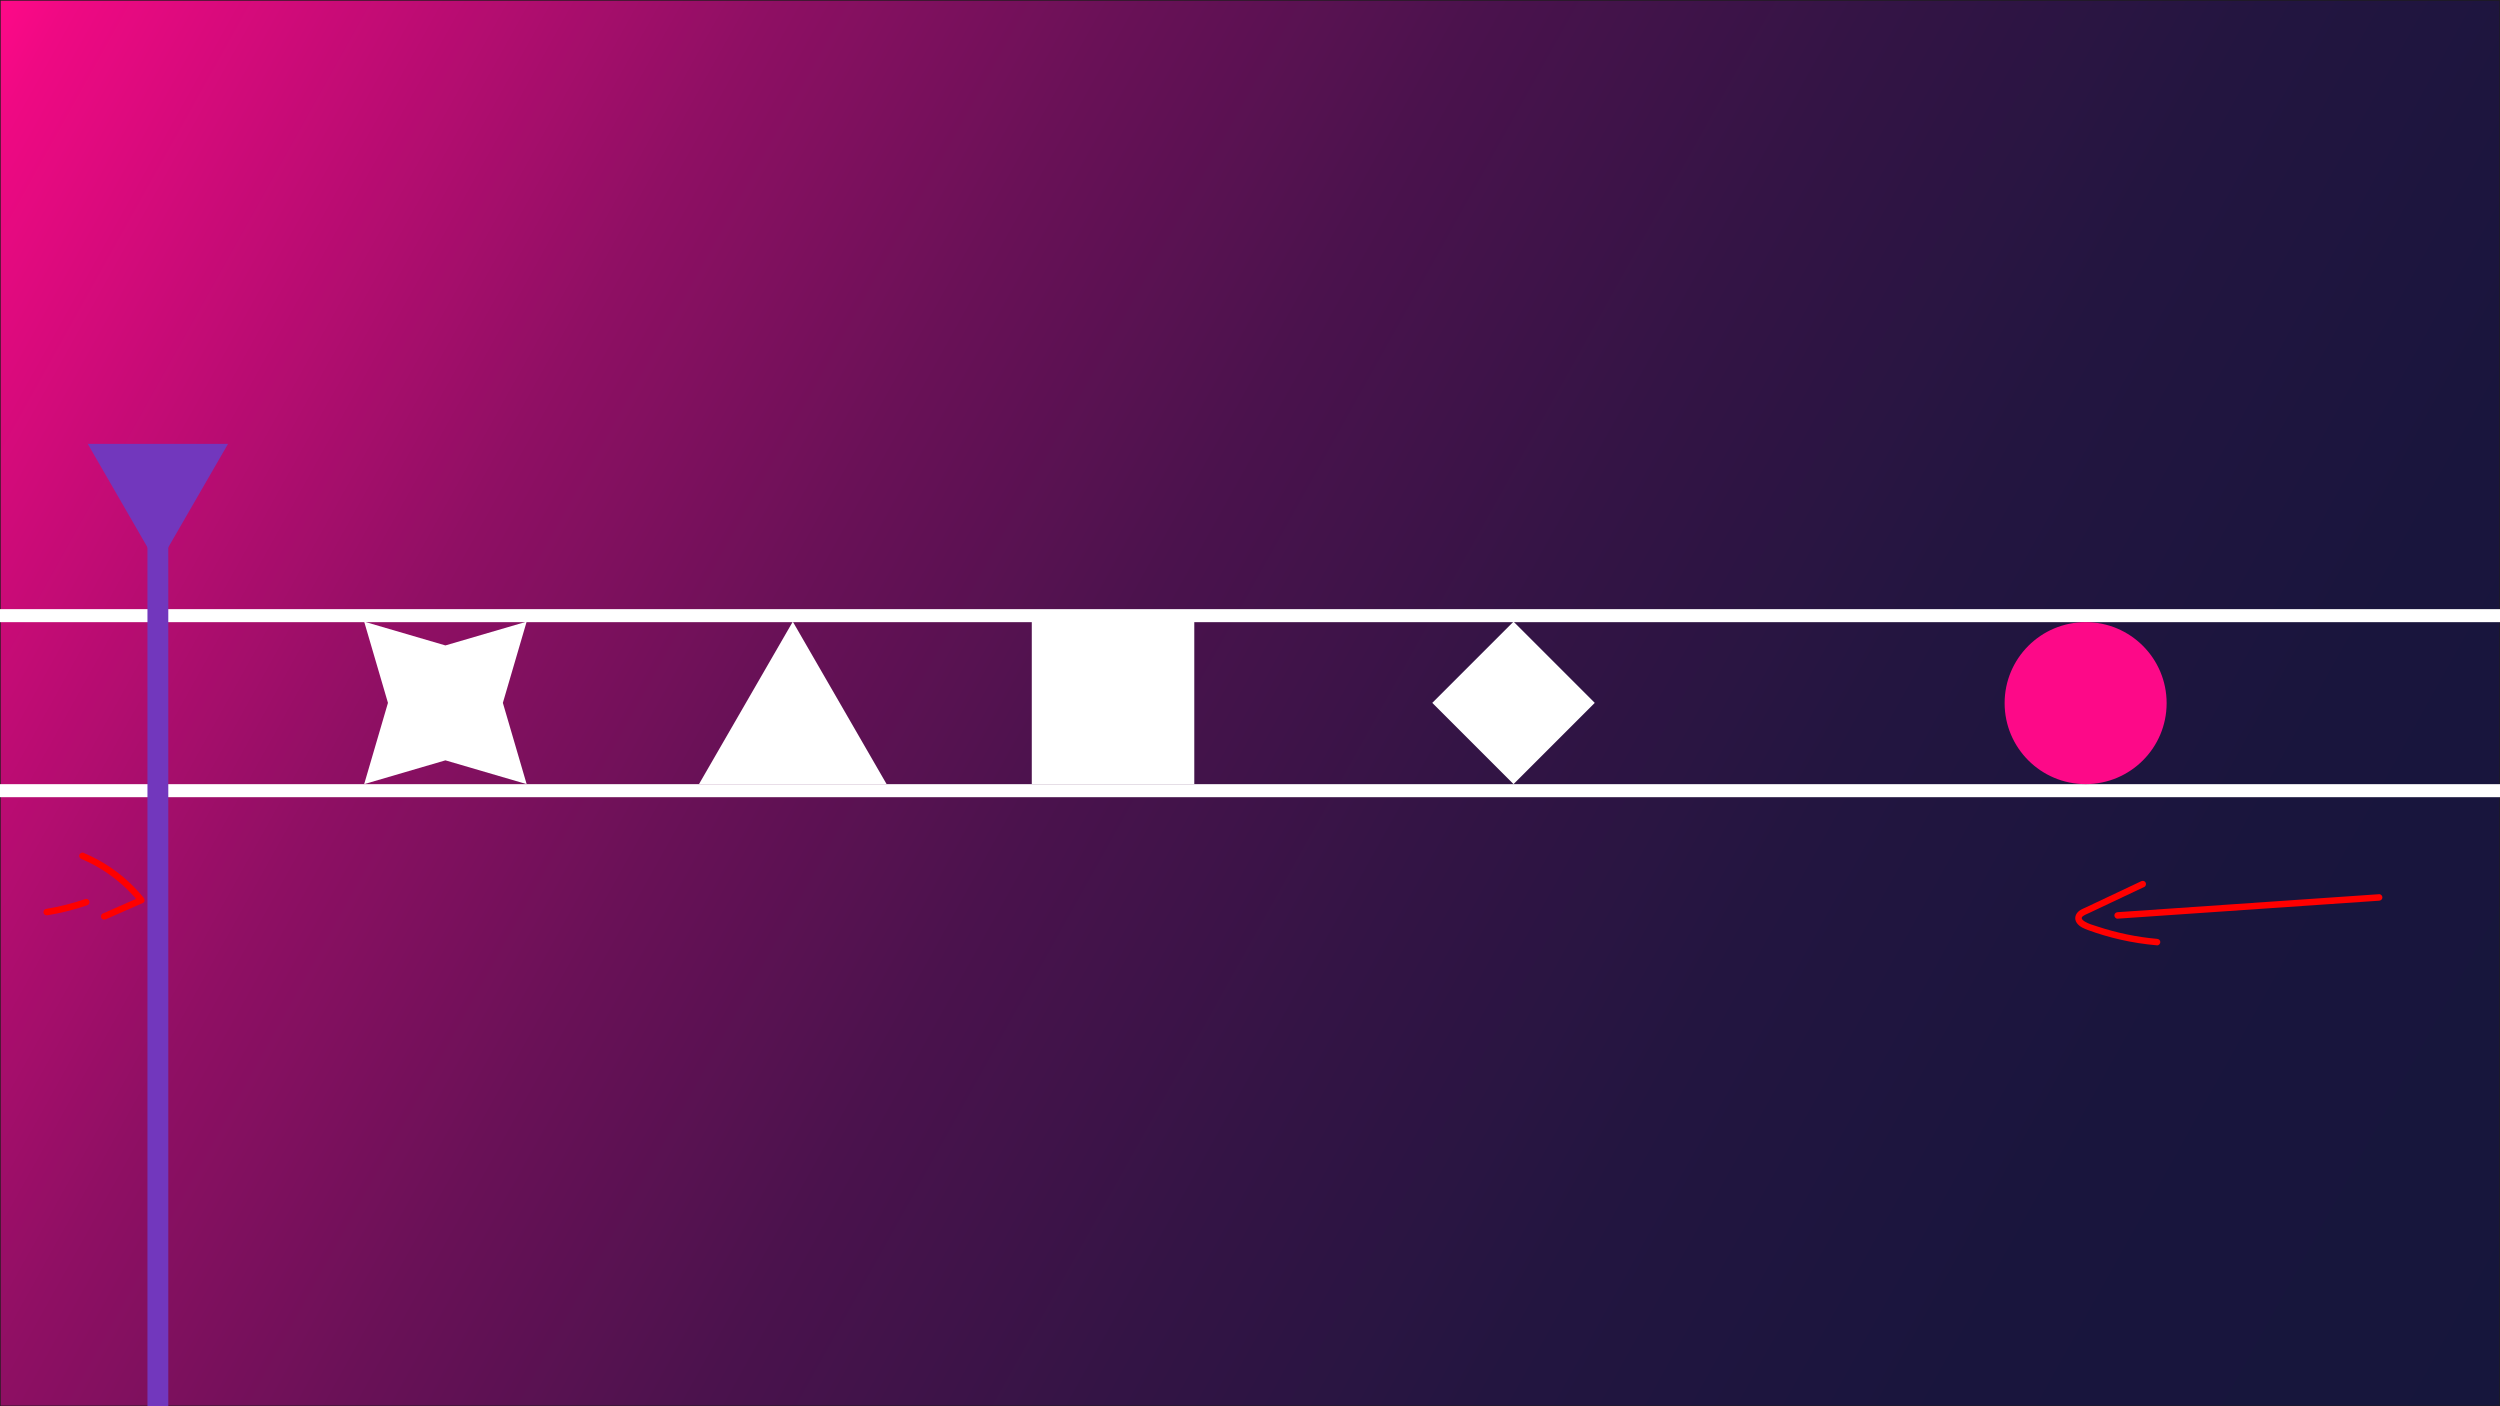 <?xml version="1.0" encoding="UTF-8"?>
<svg id="Frame_17" data-name="Frame 17" xmlns="http://www.w3.org/2000/svg" xmlns:xlink="http://www.w3.org/1999/xlink" viewBox="0 0 1920 1080">
  <rect x="0" y="0" width="1920" height="1080" fill="#333333" stroke="none"/>
  <defs>
    <style>
      .cls-1 {
        fill: #7237bd;
      }

      .cls-2 {
        fill: #fff;
      }

      .cls-3 {
        fill: url(#Dégradé_sans_nom_9);
        stroke: #1d1d1b;
      }

      .cls-3, .cls-4, .cls-5 {
        stroke-miterlimit: 10;
      }

      .cls-4 {
        stroke: #fff;
        stroke-width: 10px;
      }

      .cls-4, .cls-5 {
        fill: none;
      }

      .cls-5 {
        stroke: #7237bd;
        stroke-width: 16px;
      }

      .cls-6 {
        fill: #fd0988;
      }

      .cls-7 {
        fill: red;
      }
    </style>
    <linearGradient id="Dégradé_sans_nom_9" data-name="Dégradé sans nom 9" x1="1612.21" y1="1076.31" x2="3532.73" y2="5.7" gradientTransform="translate(-1614.27 1080) scale(1 -1)" gradientUnits="userSpaceOnUse">
      <stop offset="0" stop-color="#16163c"/>
      <stop offset=".17" stop-color="#19153d"/>
      <stop offset=".31" stop-color="#231540"/>
      <stop offset=".43" stop-color="#341445"/>
      <stop offset=".55" stop-color="#4b124d"/>
      <stop offset=".66" stop-color="#6a1157"/>
      <stop offset=".77" stop-color="#900f64"/>
      <stop offset=".87" stop-color="#bd0c73"/>
      <stop offset=".98" stop-color="#ef0983"/>
      <stop offset="1" stop-color="#fd0988"/>
    </linearGradient>
  </defs>
  <rect class="cls-3" y="0" width="1920" height="1080" transform="translate(1920 1080) rotate(-180)"/>
  <line class="cls-4" x1="1920" y1="607.24" x2="0" y2="607.24"/>
  <line class="cls-4" x1="1920" y1="472.82" x2="0" y2="472.82"/>
  <circle class="cls-6" cx="1601.76" cy="540" r="62.21"/>
  <polygon class="cls-2" points="608.87 477.42 536.82 602.21 680.92 602.21 608.87 477.42"/>
  <rect class="cls-2" x="792.41" y="477.42" width="124.8" height="124.8"/>
  <polygon class="cls-2" points="342.08 495.69 404.47 477.42 386.2 539.81 404.47 602.21 342.08 583.94 279.68 602.21 297.95 539.81 279.68 477.42 342.08 495.69"/>
  <rect class="cls-2" x="1118.26" y="495.69" width="88.24" height="88.24" transform="translate(-41.25 980.03) rotate(-45)"/>
  <line class="cls-5" x1="121.25" y1="1080" x2="121.25" y2="409.36"/>
  <polygon class="cls-1" points="121.25 434.2 175.13 340.88 67.38 340.88 121.25 434.2"/>
  <path class="cls-7" d="M1827.19,686.74c-26.17,1.8-52.33,3.6-78.5,5.4-26.08,1.79-52.17,3.59-78.25,5.38-14.7,1.01-29.41,2.02-44.11,3.03-1.35,.09-2.5,1.08-2.5,2.5,0,1.28,1.15,2.59,2.5,2.5,26.17-1.8,52.33-3.6,78.5-5.4,26.08-1.79,52.17-3.59,78.25-5.38,14.7-1.01,29.41-2.02,44.11-3.03,1.35-.09,2.5-1.08,2.5-2.5,0-1.28-1.15-2.59-2.5-2.5h0Z"/>
  <path class="cls-7" d="M1644.36,676.82c-8.08,3.82-16.17,7.64-24.25,11.46-4.04,1.91-8.08,3.82-12.13,5.73-1.95,.92-3.89,1.84-5.84,2.76-1.71,.81-3.57,1.52-5.11,2.62-3.1,2.22-4.37,6.09-2.07,9.4,2.14,3.07,5.7,4.44,9.08,5.67,7.87,2.87,15.92,5.24,24.09,7.11,9.38,2.15,18.9,3.62,28.49,4.46,1.35,.12,2.5-1.23,2.5-2.5,0-1.45-1.15-2.38-2.5-2.5-15.54-1.36-30.89-4.56-45.7-9.46-3.26-1.08-6.88-1.99-9.81-3.82-.82-.51-1.89-1.31-2.24-2.12-.39-.92,.21-1.62,1.14-2.24,1.43-.95,3.11-1.58,4.66-2.31,1.95-.92,3.89-1.84,5.84-2.76,3.74-1.77,7.49-3.54,11.23-5.31,8.38-3.96,16.77-7.93,25.15-11.89,1.22-.58,1.54-2.33,.9-3.42-.73-1.25-2.2-1.48-3.42-.9h0Z"/>
  <path class="cls-7" d="M36.53,702.92c10.32-1.7,20.48-4.26,30.38-7.65,1.28-.44,2.12-1.72,1.75-3.08-.34-1.24-1.79-2.18-3.08-1.75-9.9,3.38-20.06,5.94-30.38,7.65-1.33,.22-2.08,1.87-1.75,3.08,.39,1.42,1.74,1.97,3.08,1.75h0Z"/>
  <path class="cls-7" d="M62.67,659.74c13.33,5.62,25.55,13.9,35.8,24.09,2.94,2.92,5.71,6,8.32,9.21,.17-1.31,.34-2.62,.51-3.93-9.51,4.19-19.02,8.38-28.54,12.56-1.24,.54-1.52,2.35-.9,3.42,.75,1.27,2.18,1.44,3.42,.9,9.51-4.19,19.02-8.38,28.54-12.56,1.62-.71,1.4-2.82,.51-3.93-9.52-11.73-21.34-21.61-34.56-28.92-3.82-2.11-7.75-3.97-11.77-5.67-1.24-.52-2.75,.56-3.08,1.75-.4,1.44,.5,2.55,1.75,3.08h0Z"/>
</svg>